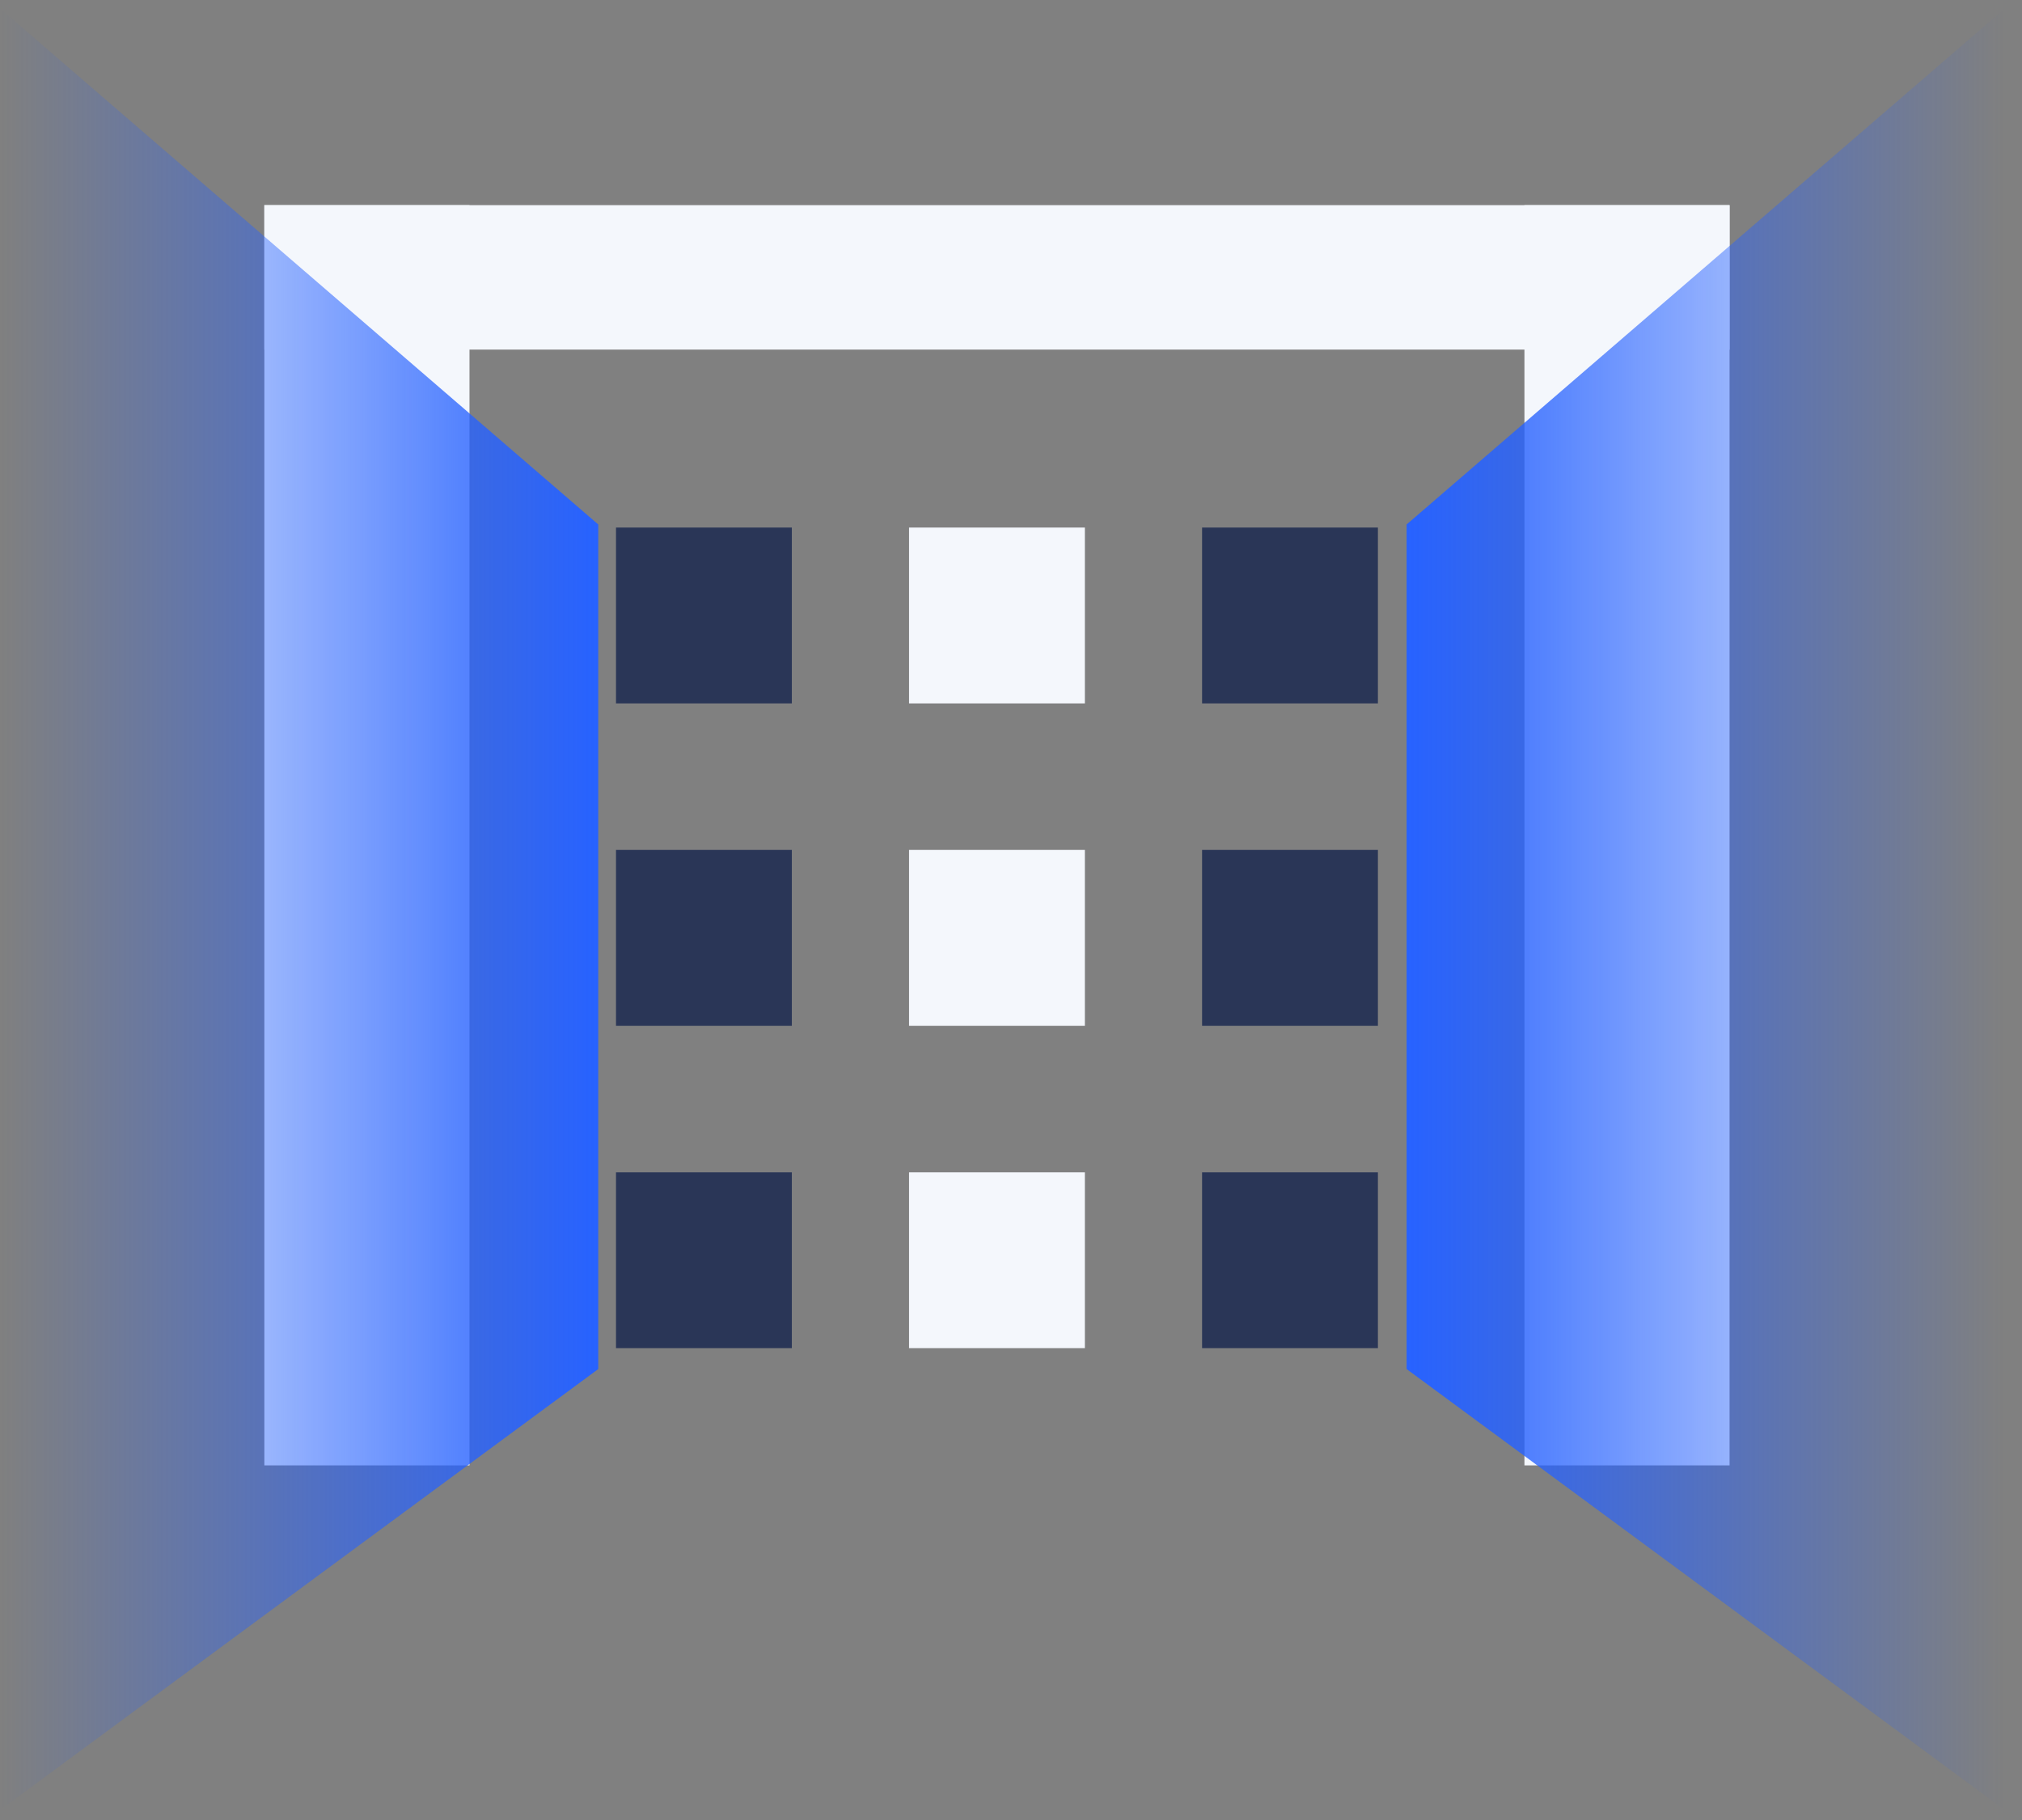 <?xml version="1.0" encoding="UTF-8"?>
<svg width="80px" height="72px" viewBox="0 0 80 72" version="1.1" xmlns="http://www.w3.org/2000/svg" xmlns:xlink="http://www.w3.org/1999/xlink">
    <rect x="0" y="0" width="80" height="72" fill="#808080" stroke="none"/>
    <title>icon1_night</title>
    <defs>
        <linearGradient x1="100%" y1="50%" x2="0%" y2="50%" id="linearGradient-1">
            <stop stop-color="#2762FF" offset="0%"></stop>
            <stop stop-color="#2762FF" stop-opacity="0" offset="100%"></stop>
        </linearGradient>
    </defs>
    <g id="页面-1" stroke="none" stroke-width="1" fill="none" fill-rule="evenodd">
        <g id="icon1_night">
            <rect id="矩形" fill="#F4F7FC" x="10.459" y="8.116" width="8.116" height="49.855"></rect>
            <rect id="矩形备份-15" fill="#F4F7FC" x="60.314" y="8.116" width="8.116" height="49.855"></rect>
            <polygon id="矩形备份-12" fill="#F4F7FC" transform="translate(39.444, 10.973) rotate(-90) translate(-39.444, -10.973) " points="36.587 -18.012 42.301 -18.012 42.301 39.959 36.587 39.959"></polygon>
            <polygon id="路径-39" fill="url(#linearGradient-1)" points="23.669 20.748 23.669 54.161 0 71.608 0 0.335"></polygon>
            <polygon id="路径-39备份" fill="url(#linearGradient-1)" transform="translate(67.487, 35.972) scale(-1, 1) translate(-67.487, -35.972) " points="79.321 20.748 79.321 54.161 55.652 71.608 55.652 0.335"></polygon>
            <rect id="矩形" fill="#F4F7FC" x="35.966" y="20.87" width="6.957" height="6.957"></rect>
            <rect id="矩形备份-18" fill="#2A3657" x="47.56" y="20.87" width="6.957" height="6.957"></rect>
            <rect id="矩形备份-21" fill="#2A3657" x="24.372" y="20.87" width="6.957" height="6.957"></rect>
            <rect id="矩形备份-16" fill="#F4F7FC" x="35.966" y="33.623" width="6.957" height="6.957"></rect>
            <rect id="矩形备份-19" fill="#2A3657" x="47.56" y="33.623" width="6.957" height="6.957"></rect>
            <rect id="矩形备份-22" fill="#2A3657" x="24.372" y="33.623" width="6.957" height="6.957"></rect>
            <rect id="矩形备份-17" fill="#F4F7FC" x="35.966" y="46.377" width="6.957" height="6.957"></rect>
            <rect id="矩形备份-20" fill="#2A3657" x="47.56" y="46.377" width="6.957" height="6.957"></rect>
            <rect id="矩形备份-23" fill="#2A3657" x="24.372" y="46.377" width="6.957" height="6.957"></rect>
        </g>
    </g>
</svg>
